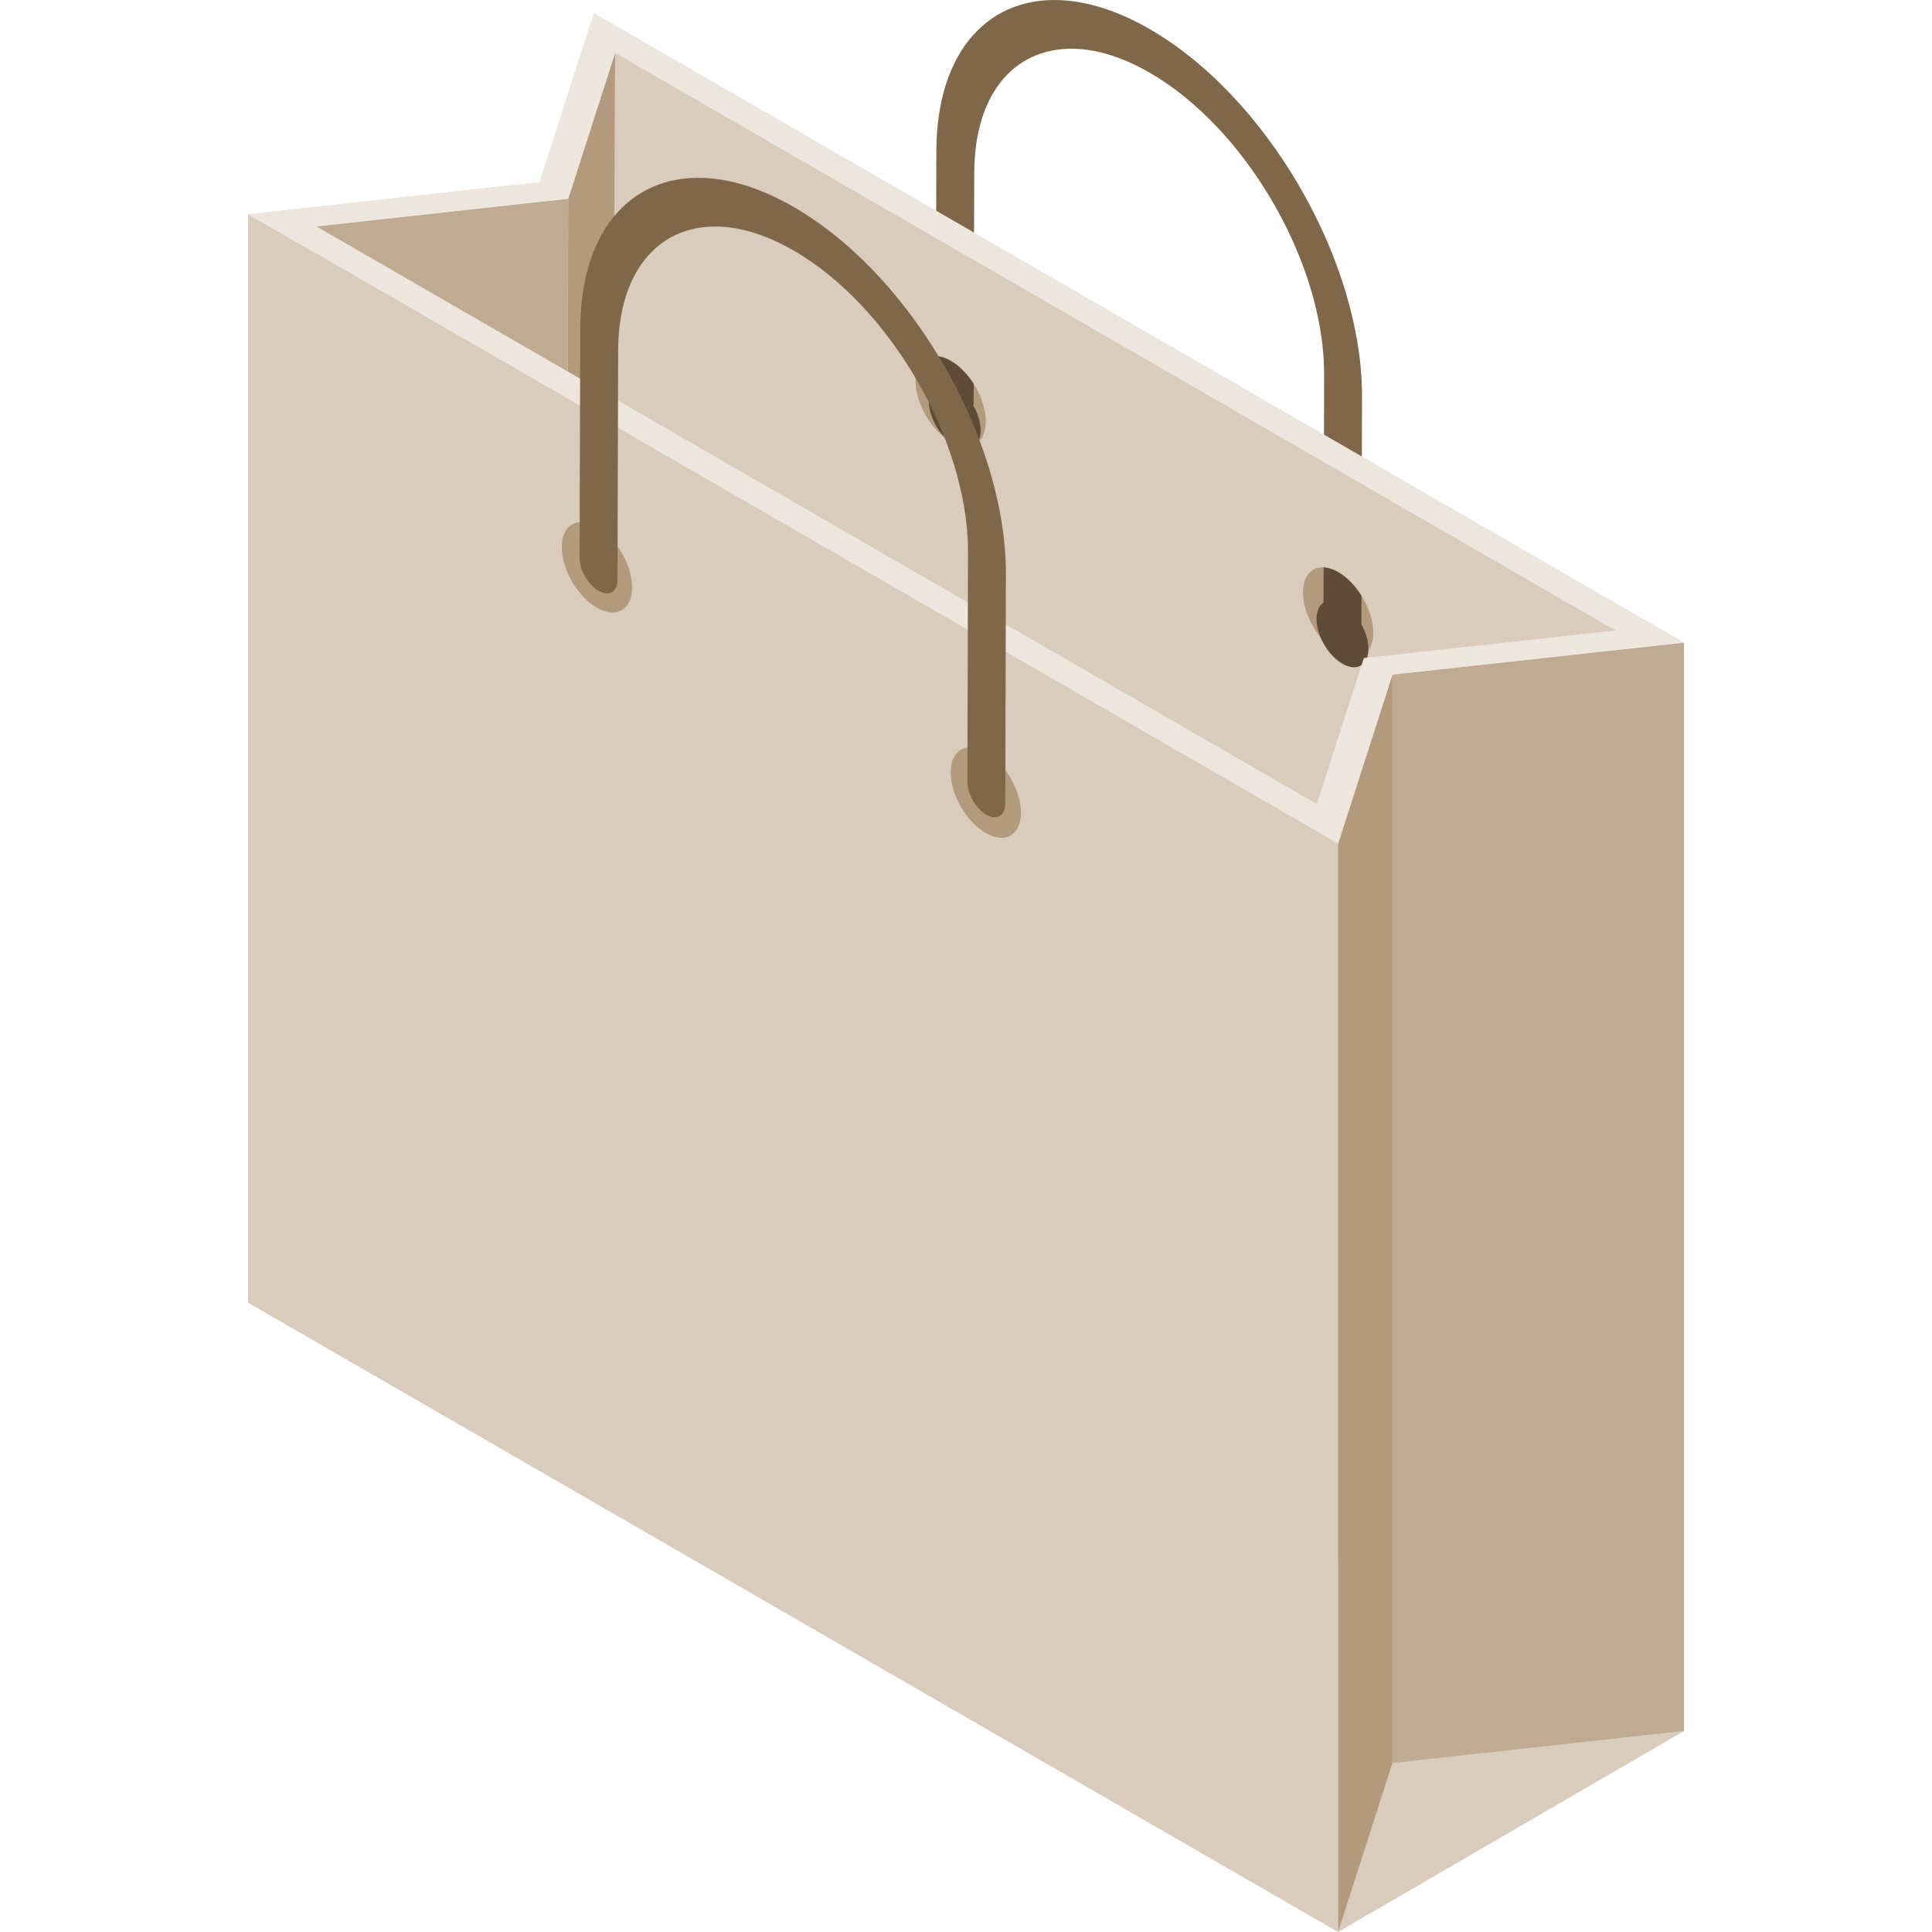<?xml version="1.0" encoding="iso-8859-1"?>
<!-- Generator: Adobe Illustrator 19.0.0, SVG Export Plug-In . SVG Version: 6.00 Build 0)  -->
<svg xmlns="http://www.w3.org/2000/svg" xmlns:xlink="http://www.w3.org/1999/xlink" version="1.1" id="Layer_1" x="0px" y="0px" viewBox="0 0 512 512" style="enable-background:new 0 0 512 512;" xml:space="preserve">
<g style="enable-background:new    ;">
	<path style="fill:#806749;" d="M304.737,7.737c-7.778-4.49-15.209-6.967-21.974-7.584c-10.141-0.92-18.766,2.323-24.873,9.153   c-6.112,6.827-9.705,17.272-9.743,30.673l-0.173,60.798c-0.009,3.187,2.232,7.068,5.005,8.669s5.029,0.316,5.037-2.87l0.172-60.798   c0.021-7.373,1.34-13.613,3.702-18.632c3.54-7.525,9.449-12.272,16.869-13.741c7.421-1.469,16.326,0.319,25.944,5.872   c6.416,3.705,12.495,8.702,18.033,14.598c8.297,8.84,15.372,19.698,20.346,31.086c4.974,11.394,7.859,23.298,7.828,34.351   l-0.172,60.798c-0.009,3.187,2.232,7.068,5.005,8.669c2.773,1.601,5.029,0.316,5.037-2.87l0.172-60.798   c0.025-8.93-1.532-18.384-4.362-27.786c-4.254-14.118-11.37-28.127-20.348-40.305C327.267,24.834,316.4,14.472,304.737,7.737z"/>
	<polygon style="fill:#D9CCBC;" points="354.62,512 446.268,458.74 369.022,421.836  "/>
	<polygon style="fill:#EDE6DE;" points="157.381,3.508 142.985,48.28 65.732,56.768 65.732,345.211 354.62,512 369.022,467.225    446.268,458.74 446.268,170.297  "/>
	<polygon style="fill:#B39A7C;" points="163.019,13.985 162.201,302.427 149.757,341.105 150.575,52.662  "/>
	<polygon style="fill:#BFAB92;" points="150.575,52.662 149.757,341.105 83.02,348.442 83.838,60  "/>
	<polygon style="fill:#D9CCBC;" points="428.163,167.066 427.345,455.509 162.201,302.427 163.019,13.985  "/>
	<polygon style="fill:#BFAB92;" points="446.268,170.297 446.268,458.74 369.022,467.225 369.022,178.783  "/>
	<polygon style="fill:#D9CCBC;" points="354.62,223.558 354.62,512 65.732,345.211 65.732,56.768  "/>
	<g>
		<path style="fill:#B39A7C;" d="M158.228,139.638c-5.144-2.97-9.328-0.586-9.345,5.326c-0.017,5.912,4.14,13.11,9.284,16.08    c5.143,2.97,9.328,0.586,9.345-5.326C167.527,149.807,163.371,142.607,158.228,139.638z"/>
		<path style="fill:#B39A7C;" d="M261.285,199.349c-5.144-2.97-9.328-0.586-9.345,5.326c-0.017,5.912,4.14,13.11,9.284,16.08    c5.143,2.97,9.328,0.586,9.345-5.326C270.586,209.518,266.428,202.319,261.285,199.349z"/>
		<path style="fill:#B39A7C;" d="M354.65,151.618c-5.144-2.97-9.328-0.586-9.345,5.326c-0.017,5.912,4.14,13.11,9.284,16.08    c5.143,2.97,9.328,0.586,9.345-5.326C363.951,161.787,359.793,154.587,354.65,151.618z"/>
	</g>
	<g>
		<path style="fill:#5E4C36;" d="M355.794,160.092c-3.798-2.193-6.888-0.433-6.9,3.932c-0.013,4.364,3.057,9.68,6.855,11.873    c3.798,2.192,6.888,0.433,6.9-3.932C362.662,167.6,359.592,162.284,355.794,160.092z"/>
		<path style="fill:#5E4C36;" d="M354.65,151.618c-1.387-0.801-2.699-1.2-3.883-1.258l-0.027,9.75    c-0.009,3.187,2.232,7.068,5.005,8.669c2.773,1.601,5.029,0.316,5.037-2.87l0.023-8.041    C359.165,155.248,357.015,152.983,354.65,151.618z"/>
	</g>
	<path style="fill:#B39A7C;" d="M251.971,95.624c-5.144-2.97-9.328-0.586-9.345,5.326c-0.017,5.912,4.14,13.11,9.284,16.08   c5.143,2.969,9.328,0.586,9.345-5.326C261.272,105.794,257.114,98.594,251.971,95.624z"/>
	<g>
		<path style="fill:#5E4C36;" d="M253.024,102.233c-3.798-2.193-6.888-0.433-6.9,3.932s3.057,9.68,6.855,11.873    c3.797,2.192,6.888,0.433,6.9-3.932C259.892,109.741,256.822,104.425,253.024,102.233z"/>
		<path style="fill:#5E4C36;" d="M251.971,95.624c-1.425-0.823-2.77-1.22-3.978-1.261l-0.018,6.414    c-0.009,3.187,2.232,7.068,5.005,8.669c2.773,1.601,5.029,0.316,5.037-2.87l0.014-4.856    C256.404,99.167,254.29,96.964,251.971,95.624z"/>
	</g>
	<polygon style="fill:#B39A7C;" points="369.022,178.783 369.022,467.225 354.62,512 354.62,223.558  "/>
	<path style="fill:#EDE6DE;" d="M446.268,170.297l-77.247,8.485l-14.402,44.775L65.732,56.768l77.253-8.488l14.396-44.772   L446.268,170.297z M348.982,213.081l12.449-38.68l66.732-7.334L163.019,13.985l-12.444,38.677L83.838,60L348.982,213.081"/>
	<path style="fill:#806749;" d="M210.363,54.858c-7.778-4.49-15.209-6.967-21.974-7.584c-10.141-0.92-18.766,2.323-24.873,9.152   c-6.112,6.827-9.705,17.272-9.744,30.673l-0.172,60.798c-0.009,3.187,2.232,7.068,5.005,8.669c2.773,1.601,5.029,0.316,5.037-2.87   l0.172-60.798c0.021-7.373,1.34-13.613,3.702-18.632c3.54-7.525,9.449-12.272,16.869-13.741c7.421-1.469,16.326,0.319,25.944,5.872   c6.416,3.705,12.495,8.702,18.033,14.598c8.297,8.84,15.372,19.698,20.346,31.085c4.974,11.394,7.859,23.298,7.828,34.351   l-0.172,60.798c-0.009,3.187,2.232,7.068,5.005,8.669s5.029,0.316,5.037-2.87l0.172-60.798c0.025-8.93-1.532-18.384-4.362-27.786   c-4.254-14.118-11.37-28.127-20.348-40.305C232.892,71.954,222.026,61.591,210.363,54.858z"/>
</g>
<g>
</g>
<g>
</g>
<g>
</g>
<g>
</g>
<g>
</g>
<g>
</g>
<g>
</g>
<g>
</g>
<g>
</g>
<g>
</g>
<g>
</g>
<g>
</g>
<g>
</g>
<g>
</g>
<g>
</g>
</svg>
